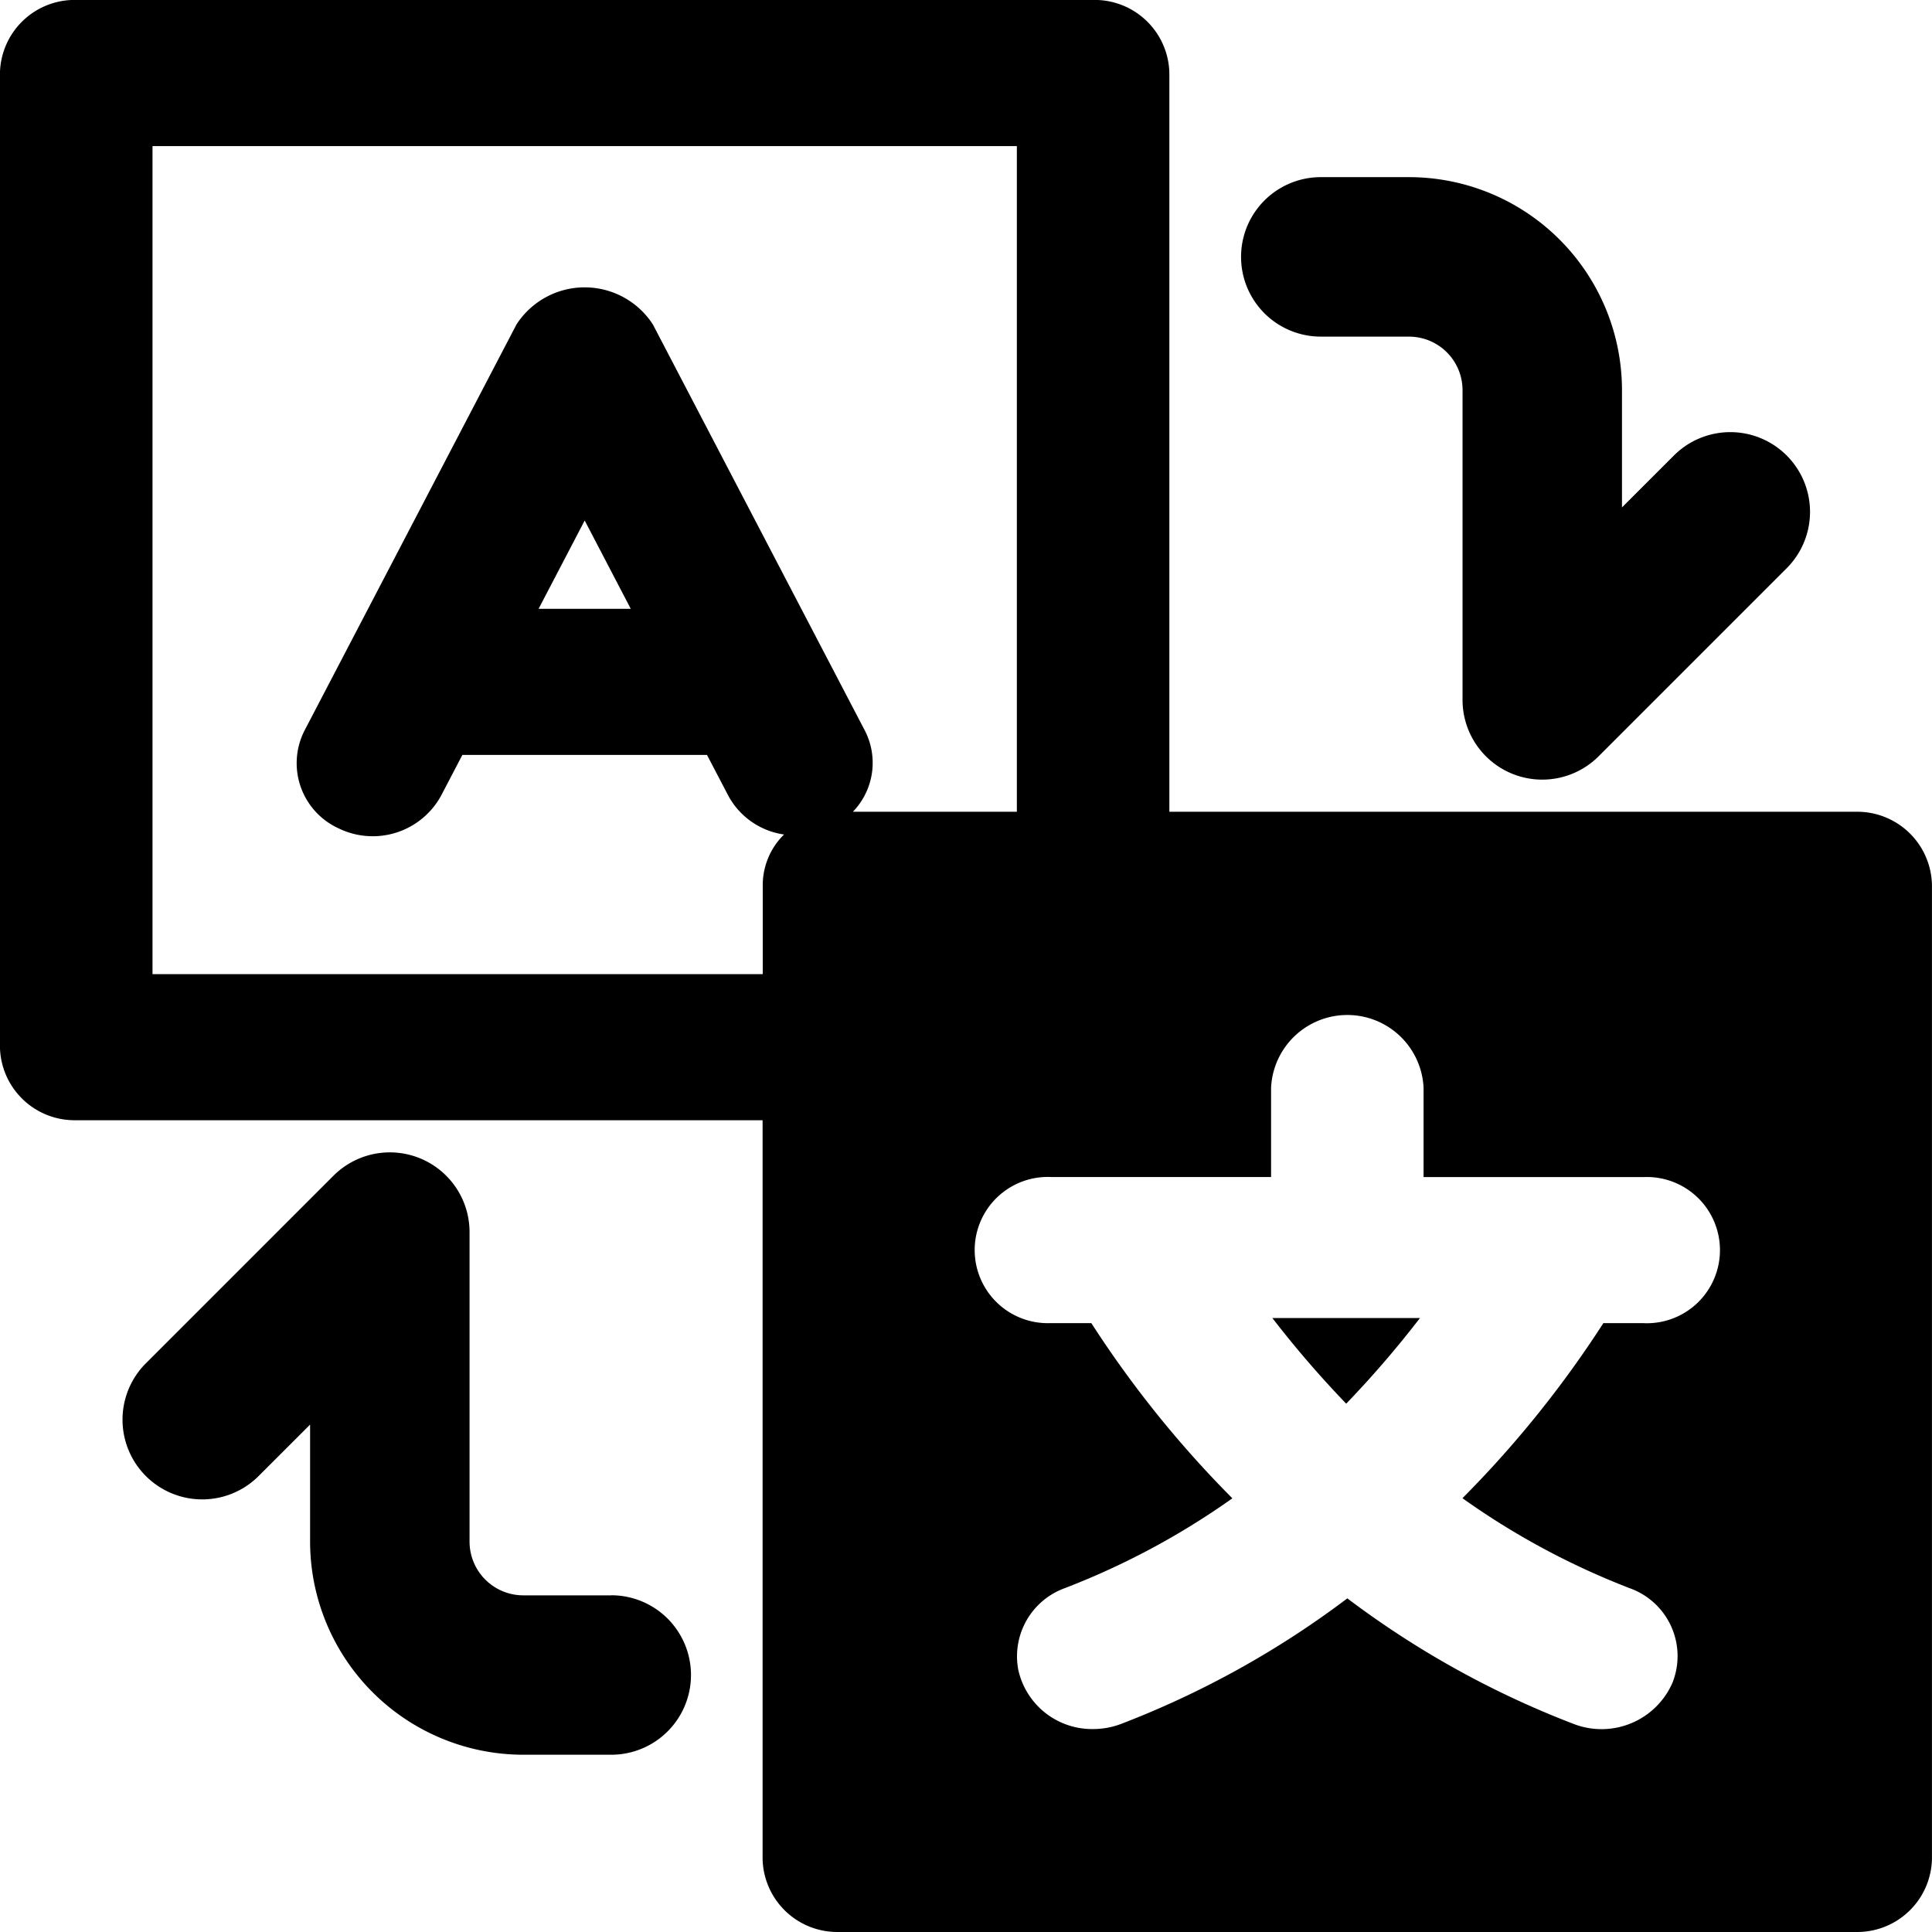 <svg xmlns="http://www.w3.org/2000/svg" width="81.6" height="81.6" viewBox="0 0 81.6 81.6">
  <g id="Language_translator" transform="translate(-39.402 -29.902)">
    <path id="Path_1" data-name="Path 1" d="M86.24,333.61H82.52a2.271,2.271,0,0,1-2.267-2.267V318.268a3.367,3.367,0,0,0-5.748-2.381l-7.942,7.942a3.367,3.367,0,0,0,4.761,4.762l2.194-2.193v4.944a9.012,9.012,0,0,0,9,9h3.72a3.367,3.367,0,1,0,0-6.735Z" transform="translate(-21.019 -236.327)"/>
    <path id="Path_2" data-name="Path 2" d="M327.769,74.636H331.5a2.263,2.263,0,0,1,2.26,2.26V89.979a3.367,3.367,0,0,0,5.748,2.381l7.942-7.942a3.367,3.367,0,0,0-4.762-4.762l-2.194,2.193V76.9A9,9,0,0,0,331.5,67.9h-3.727a3.367,3.367,0,0,0,0,6.735Z" transform="translate(-232.586 -30.516)"/>
    <path id="Path_3" data-name="Path 3" d="M328.843,343.215a43.2,43.2,0,0,0,3.115-3.617h-6.233A43.942,43.942,0,0,0,328.843,343.215Z" transform="translate(-232.583 -254.027)"/>
    <path id="Path_4" data-name="Path 4" d="M117.781,64.188H88.791v-31.2A3.155,3.155,0,0,0,85.57,29.9H42.623A3.155,3.155,0,0,0,39.4,32.988V74.131a3.155,3.155,0,0,0,3.221,3.085h28.99v31.2a3.155,3.155,0,0,0,3.221,3.085h42.947A3.155,3.155,0,0,0,121,108.416V67.273a3.155,3.155,0,0,0-3.221-3.085ZM75.926,60.751,66.978,43.608a3.43,3.43,0,0,0-5.763,0L52.267,60.751a3.027,3.027,0,0,0,1.442,4.14,3.288,3.288,0,0,0,4.322-1.381l.9-1.723H69.263l.9,1.723a3.185,3.185,0,0,0,2.354,1.638,3,3,0,0,0-.9,2.126v3.772H45.843V36.073H82.35V64.188H75.424A2.973,2.973,0,0,0,75.926,60.751Zm-9.883-5.135H62.15l1.947-3.73Zm42.791,30.171h-1.713a45.226,45.226,0,0,1-5.951,7.393,31.993,31.993,0,0,0,7.061,3.8,3.044,3.044,0,0,1,1.807,4,3.268,3.268,0,0,1-4.18,1.731,39.068,39.068,0,0,1-9.55-5.3,39.068,39.068,0,0,1-9.55,5.3,3.309,3.309,0,0,1-1.185.219,3.189,3.189,0,0,1-3.164-2.507,3.065,3.065,0,0,1,1.976-3.448,32.164,32.164,0,0,0,7.067-3.79,45.239,45.239,0,0,1-5.957-7.4H83.781a3.088,3.088,0,1,1,0-6.171h9.306V75.845a3.224,3.224,0,0,1,6.441,0v3.772h9.306a3.088,3.088,0,1,1,0,6.171Z" transform="translate(0 0)"/>
  </g>
</svg>
